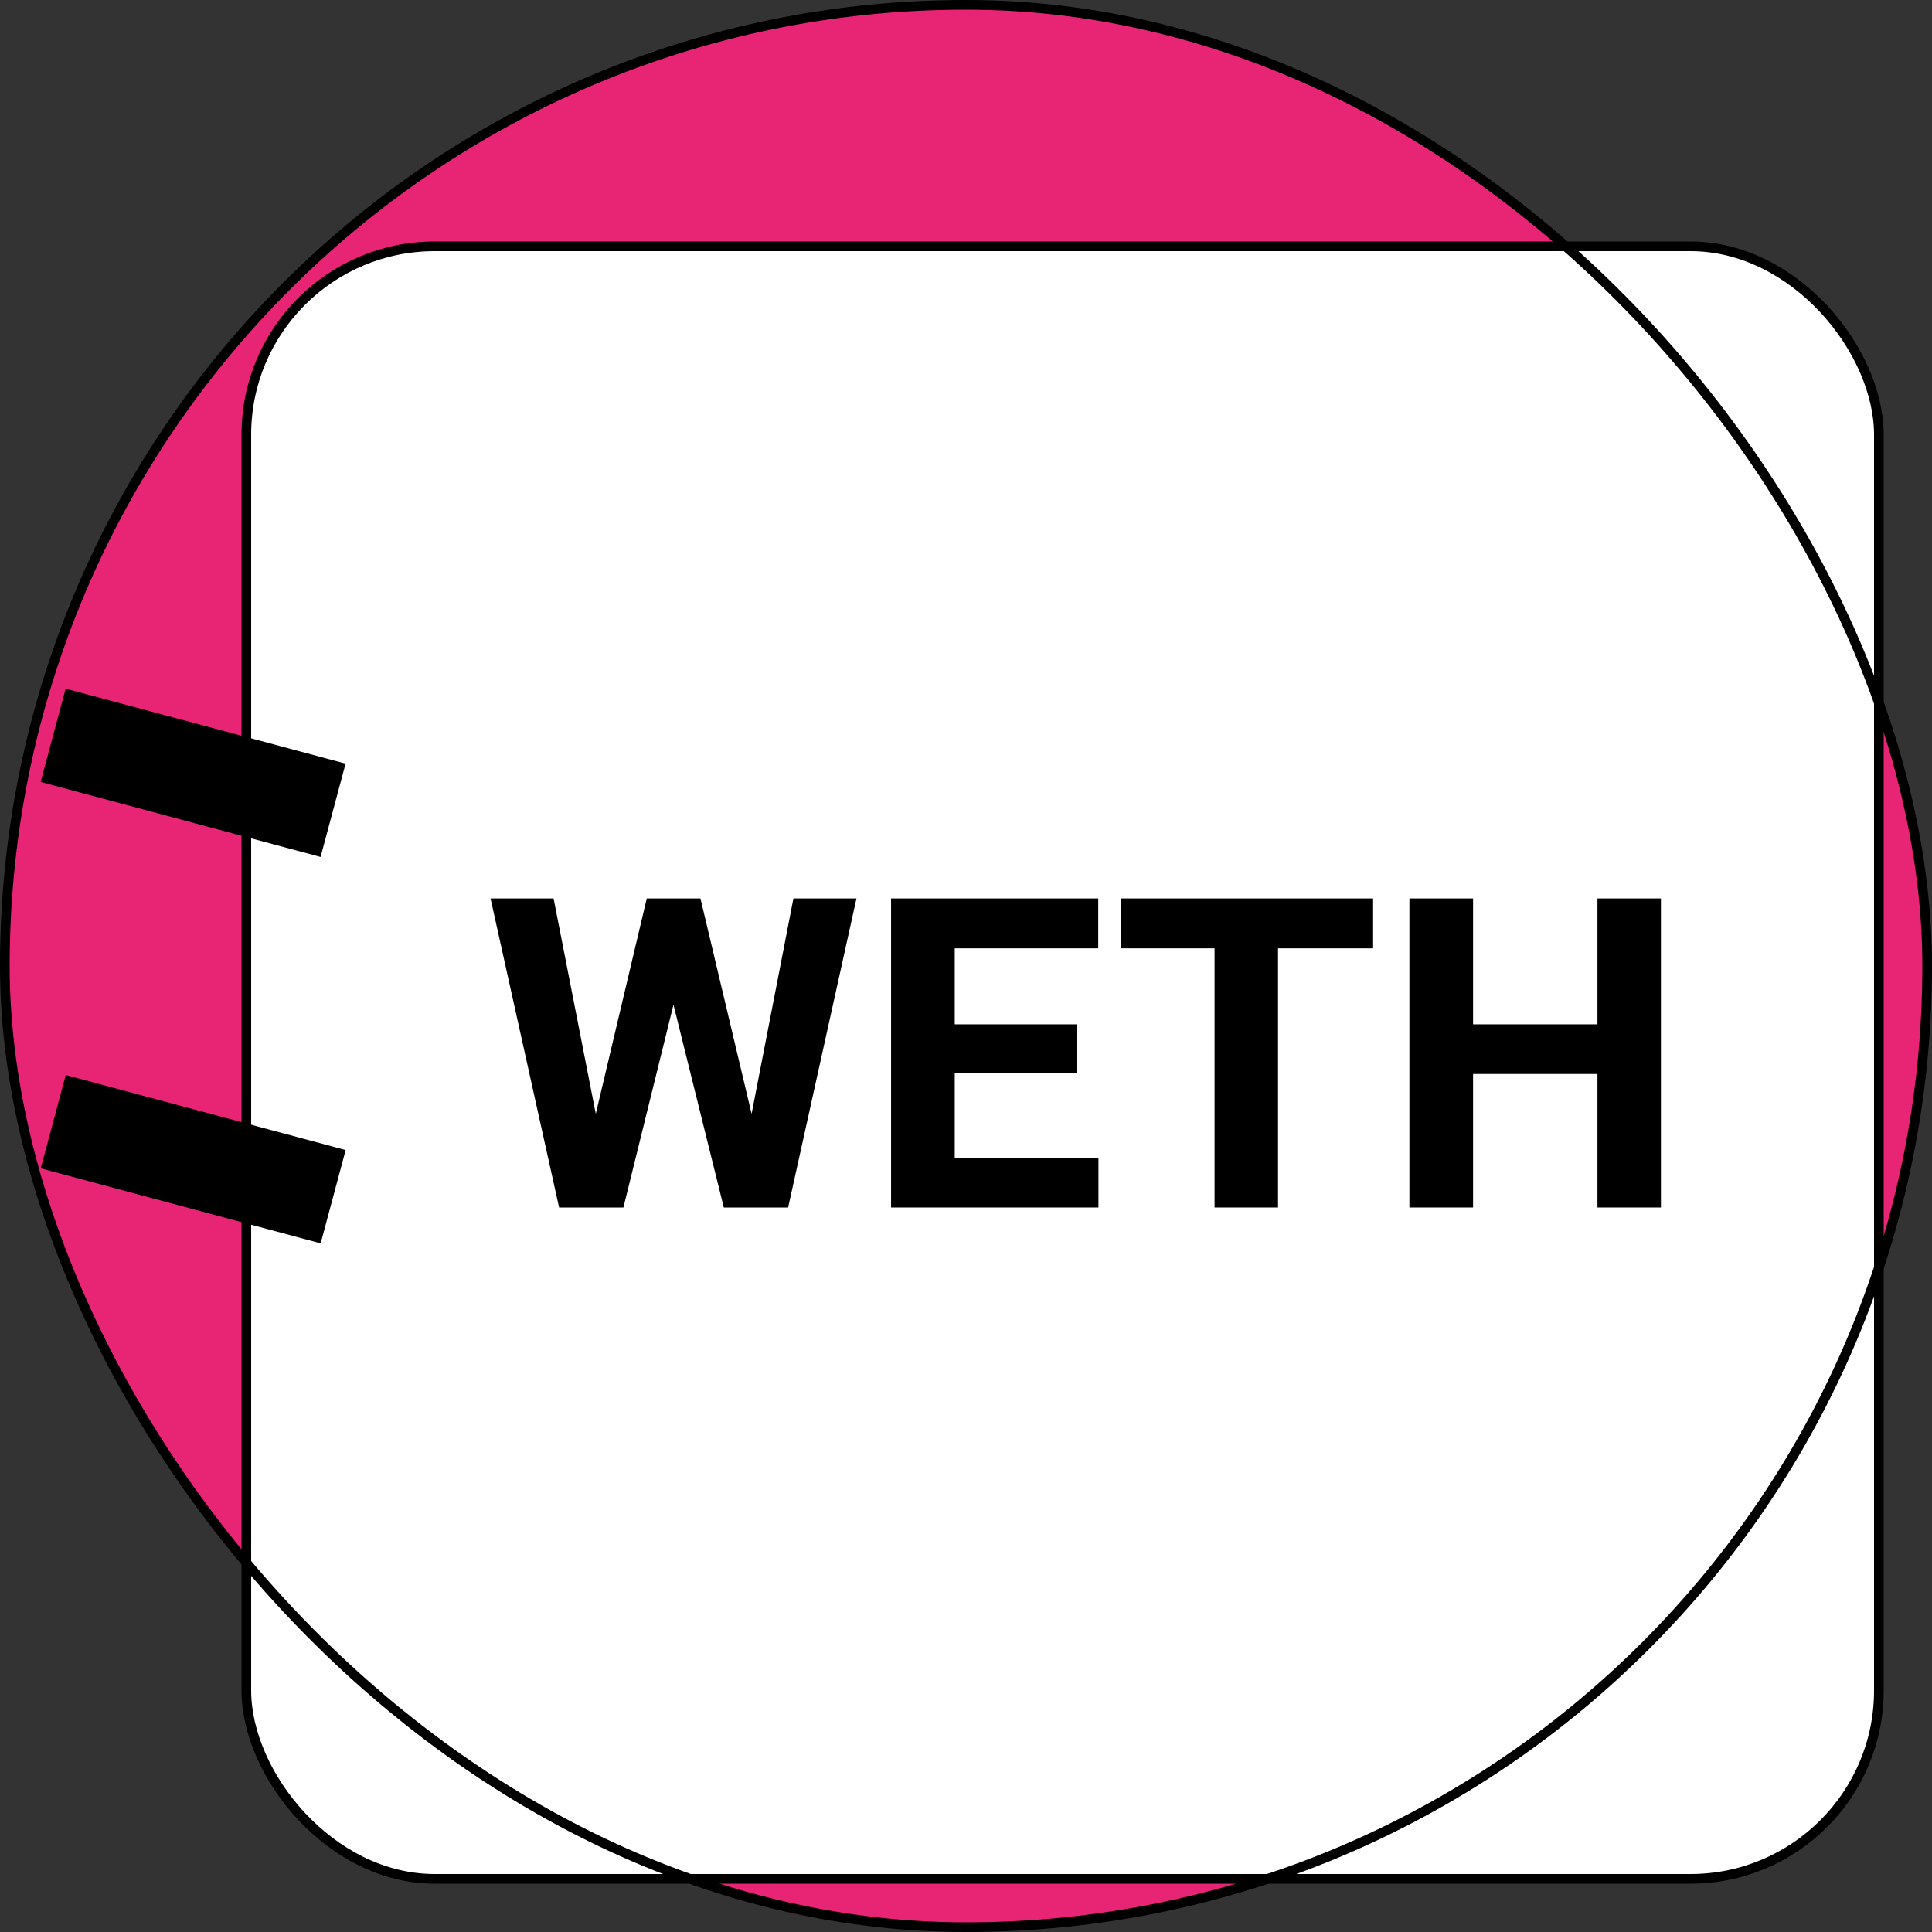 <svg width="400" height="400" viewBox="0 0 400 400" fill="none"
    xmlns="http://www.w3.org/2000/svg">
    <rect x="0" y="0" width="400" height="400" fill="#333333" stroke="none"/>
    <rect x="1" y="1" width="398" height="398" rx="199" fill="#E82574"/>
    <rect x="51" y="51" width="338" height="338" rx="39" fill="white" stroke="black" stroke-width="2"/>
    <path d="M121.162 239.849L133.906 186.016H141.025L142.651 194.98L129.072 250H121.426L121.162 239.849ZM114.614 186.016L125.161 239.849L124.282 250H115.757L101.562 186.016H114.614ZM153.857 239.629L164.272 186.016H177.324L163.174 250H154.648L153.857 239.629ZM145.024 186.016L157.856 240.068L157.505 250H149.858L136.191 194.937L137.949 186.016H145.024Z" fill="black"/>
    <path d="M227.422 239.717V250H193.364V239.717H227.422ZM197.671 186.016V250H184.487V186.016H197.671ZM222.983 212.075V222.095H193.364V212.075H222.983ZM227.378 186.016V196.343H193.364V186.016H227.378Z" fill="black"/>
    <path d="M264.6 186.016V250H251.46V186.016H264.6ZM284.287 186.016V196.343H232.08V186.016H284.287Z" fill="black"/>
    <path d="M334.473 212.075V222.358H301.074V212.075H334.473ZM304.985 186.016V250H291.802V186.016H304.985ZM343.877 186.016V250H330.737V186.016H343.877Z" fill="black"/>
    <rect x="13.594" y="142.576" width="60" height="20" transform="rotate(15 13.594 142.576)" fill="black"/>
    <rect x="13.61" y="222.576" width="60" height="20" transform="rotate(15 13.61 222.576)" fill="black"/>
    <rect x="1" y="1" width="398" height="398" rx="199" stroke="black" stroke-width="2"/>
</svg>
